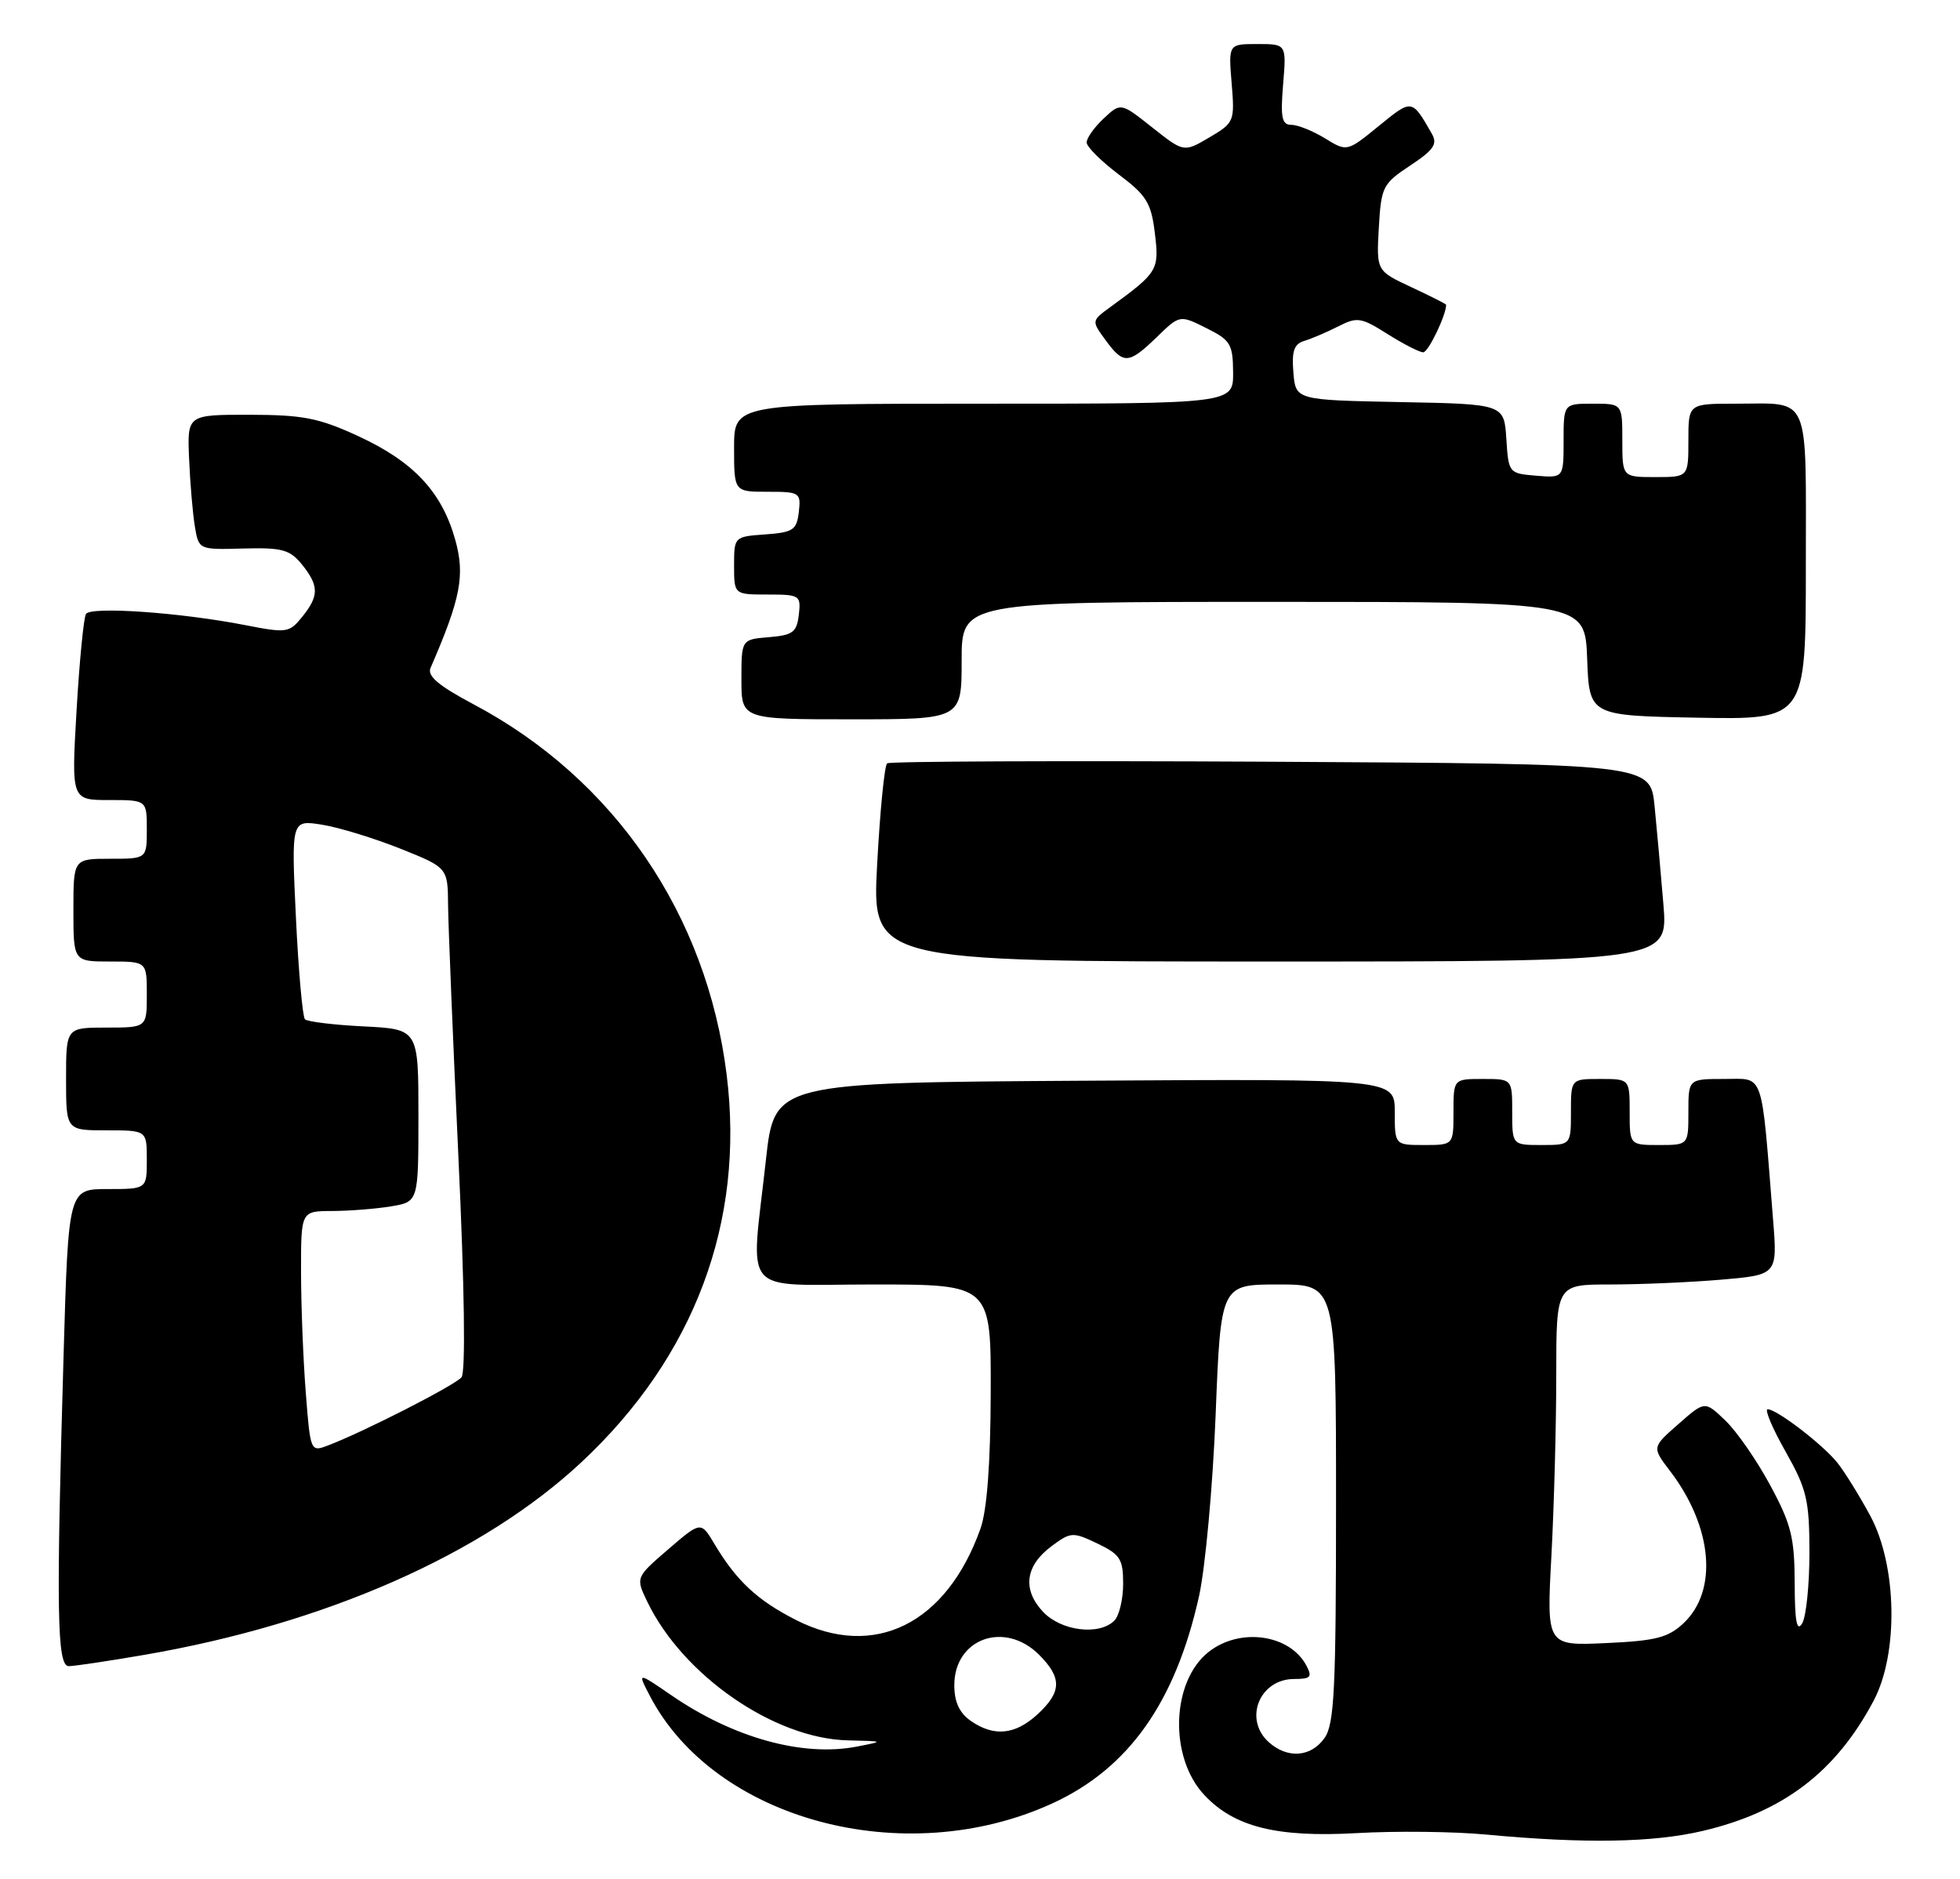 <?xml version="1.0" encoding="UTF-8" standalone="no"?>
<!DOCTYPE svg PUBLIC "-//W3C//DTD SVG 1.1//EN" "http://www.w3.org/Graphics/SVG/1.1/DTD/svg11.dtd" >
<svg xmlns="http://www.w3.org/2000/svg" xmlns:xlink="http://www.w3.org/1999/xlink" version="1.1" viewBox="0 0 267 256">
 <g >
 <path fill="currentColor"
d=" M 231.99 249.44 C 242.94 246.86 250.09 241.41 255.23 231.72 C 258.65 225.27 258.43 213.29 254.77 206.50 C 253.28 203.75 251.27 200.50 250.29 199.28 C 248.28 196.78 242.04 192.00 240.80 192.00 C 240.35 192.00 241.44 194.59 243.23 197.75 C 246.13 202.90 246.48 204.34 246.49 211.50 C 246.49 215.90 246.05 220.25 245.50 221.17 C 244.77 222.40 244.49 220.91 244.48 215.67 C 244.46 209.48 244.01 207.66 241.15 202.36 C 239.33 198.98 236.58 195.01 235.04 193.54 C 232.24 190.85 232.24 190.85 228.64 194.02 C 225.03 197.18 225.03 197.18 227.50 200.41 C 233.31 208.03 234.07 216.70 229.33 221.16 C 227.24 223.12 225.56 223.55 218.76 223.86 C 210.68 224.23 210.68 224.23 211.34 211.96 C 211.70 205.21 212.00 194.13 212.00 187.34 C 212.00 175.00 212.00 175.00 219.35 175.00 C 223.39 175.00 230.17 174.71 234.42 174.35 C 242.14 173.69 242.14 173.69 241.53 166.10 C 239.89 145.56 240.39 147.00 234.90 147.00 C 230.00 147.00 230.00 147.00 230.00 151.50 C 230.00 156.00 230.00 156.00 226.00 156.00 C 222.00 156.00 222.00 156.00 222.00 151.50 C 222.00 147.00 222.00 147.00 218.00 147.00 C 214.00 147.00 214.00 147.00 214.00 151.50 C 214.00 156.00 214.00 156.00 210.00 156.00 C 206.00 156.00 206.00 156.00 206.00 151.50 C 206.00 147.00 206.00 147.00 202.00 147.00 C 198.00 147.00 198.00 147.00 198.00 151.50 C 198.00 156.00 198.00 156.00 194.00 156.00 C 190.00 156.00 190.00 156.00 190.00 151.49 C 190.00 146.98 190.00 146.98 147.75 147.24 C 105.50 147.50 105.50 147.50 104.34 158.00 C 102.26 176.96 100.57 175.00 119.00 175.00 C 135.00 175.00 135.00 175.00 134.96 189.75 C 134.93 199.49 134.45 205.78 133.56 208.28 C 128.93 221.27 119.09 226.13 108.43 220.71 C 103.17 218.03 100.34 215.40 97.34 210.38 C 95.48 207.25 95.48 207.25 91.03 211.08 C 86.59 214.91 86.59 214.91 88.17 218.21 C 93.02 228.27 105.47 236.88 115.50 237.11 C 120.48 237.23 120.48 237.23 116.72 237.96 C 109.34 239.39 99.89 236.77 91.43 230.95 C 86.84 227.80 86.84 227.80 88.48 230.96 C 97.26 247.95 123.20 254.92 143.33 245.71 C 153.73 240.95 160.11 231.95 163.33 217.50 C 164.19 213.65 165.21 202.51 165.60 192.75 C 166.30 175.00 166.30 175.00 174.15 175.00 C 182.00 175.00 182.00 175.00 182.00 204.78 C 182.00 230.11 181.77 234.89 180.44 236.78 C 178.60 239.41 175.38 239.65 172.83 237.35 C 169.37 234.22 171.58 228.75 176.30 228.75 C 178.56 228.75 178.79 228.48 177.95 226.90 C 175.67 222.65 168.91 221.71 164.66 225.05 C 159.54 229.08 159.22 239.42 164.07 244.57 C 168.14 248.91 173.94 250.36 184.78 249.75 C 190.13 249.44 198.10 249.53 202.50 249.95 C 215.89 251.20 225.18 251.05 231.99 249.44 Z  M 19.62 225.47 C 44.31 221.23 65.76 211.78 79.22 199.20 C 94.61 184.82 101.48 166.47 98.99 146.43 C 96.27 124.56 83.67 106.12 64.50 95.95 C 59.74 93.42 58.17 92.10 58.65 91.00 C 62.77 81.51 63.37 78.38 62.01 73.52 C 60.18 67.00 56.32 62.88 48.78 59.41 C 43.43 56.94 41.25 56.52 34.00 56.51 C 25.50 56.50 25.50 56.50 25.76 62.50 C 25.90 65.80 26.25 69.94 26.54 71.70 C 27.07 74.90 27.07 74.90 33.15 74.73 C 38.42 74.59 39.48 74.88 41.12 76.89 C 43.47 79.81 43.48 81.18 41.16 84.05 C 39.41 86.22 39.05 86.27 33.41 85.17 C 24.63 83.45 12.37 82.59 11.71 83.65 C 11.40 84.16 10.82 90.07 10.43 96.79 C 9.72 109.00 9.72 109.00 14.86 109.00 C 20.00 109.00 20.00 109.00 20.00 113.00 C 20.00 117.00 20.00 117.00 15.00 117.00 C 10.00 117.00 10.00 117.00 10.00 124.00 C 10.00 131.00 10.00 131.00 15.00 131.00 C 20.00 131.00 20.00 131.00 20.00 135.50 C 20.00 140.00 20.00 140.00 14.50 140.00 C 9.00 140.00 9.00 140.00 9.00 147.00 C 9.00 154.00 9.00 154.00 14.50 154.00 C 20.00 154.00 20.00 154.00 20.00 158.00 C 20.00 162.00 20.00 162.00 14.66 162.00 C 9.32 162.00 9.32 162.00 8.66 184.66 C 7.64 219.74 7.76 227.00 9.37 227.00 C 10.12 227.00 14.73 226.31 19.62 225.47 Z  M 226.60 123.25 C 226.25 118.99 225.70 112.93 225.39 109.78 C 224.81 104.07 224.81 104.07 173.16 103.78 C 144.75 103.63 121.21 103.72 120.85 104.00 C 120.49 104.28 119.88 110.46 119.49 117.75 C 118.78 131.00 118.78 131.00 173.01 131.00 C 227.23 131.00 227.23 131.00 226.60 123.25 Z  M 131.00 90.00 C 131.00 82.00 131.00 82.00 173.46 82.00 C 215.92 82.00 215.92 82.00 216.21 89.75 C 216.50 97.50 216.50 97.50 231.25 97.78 C 246.00 98.05 246.00 98.05 246.00 77.13 C 246.00 53.27 246.75 55.00 236.42 55.00 C 230.00 55.00 230.00 55.00 230.00 60.00 C 230.00 65.00 230.00 65.00 225.50 65.00 C 221.00 65.00 221.00 65.00 221.00 60.00 C 221.00 55.00 221.00 55.00 217.00 55.00 C 213.00 55.00 213.00 55.00 213.00 60.06 C 213.00 65.12 213.00 65.12 209.25 64.81 C 205.54 64.50 205.50 64.45 205.20 59.78 C 204.89 55.05 204.89 55.05 190.70 54.78 C 176.50 54.50 176.50 54.50 176.19 50.74 C 175.95 47.82 176.28 46.86 177.69 46.44 C 178.69 46.14 180.76 45.25 182.30 44.47 C 184.88 43.15 185.41 43.23 189.03 45.52 C 191.19 46.88 193.38 48.00 193.88 48.00 C 194.57 48.00 197.00 42.94 197.00 41.52 C 197.00 41.42 194.86 40.34 192.25 39.12 C 187.50 36.90 187.50 36.90 187.83 31.03 C 188.15 25.44 188.36 25.03 192.11 22.55 C 195.31 20.43 195.86 19.63 195.05 18.22 C 192.32 13.45 192.37 13.46 187.83 17.16 C 183.50 20.69 183.50 20.69 180.50 18.85 C 178.85 17.84 176.79 17.01 175.92 17.01 C 174.61 17.00 174.42 16.04 174.79 11.50 C 175.25 6.00 175.25 6.00 171.29 6.00 C 167.34 6.00 167.34 6.00 167.78 11.34 C 168.21 16.54 168.14 16.72 164.75 18.72 C 161.27 20.77 161.27 20.77 156.97 17.37 C 152.67 13.96 152.67 13.96 150.33 16.16 C 149.05 17.36 148.01 18.83 148.03 19.42 C 148.05 20.02 150.02 21.97 152.40 23.77 C 156.19 26.62 156.82 27.64 157.32 31.77 C 157.93 36.79 157.74 37.11 151.26 41.83 C 148.68 43.71 148.68 43.71 150.59 46.32 C 153.04 49.68 153.74 49.64 157.56 45.95 C 160.71 42.89 160.71 42.89 164.33 44.70 C 167.63 46.34 167.95 46.87 167.98 50.75 C 168.00 55.00 168.00 55.00 134.00 55.00 C 100.00 55.00 100.00 55.00 100.00 61.00 C 100.00 67.00 100.00 67.00 104.57 67.00 C 108.96 67.00 109.12 67.11 108.82 69.75 C 108.53 72.21 108.05 72.53 104.25 72.81 C 100.02 73.11 100.00 73.13 100.00 77.06 C 100.00 81.00 100.00 81.00 104.57 81.00 C 108.96 81.00 109.12 81.11 108.82 83.75 C 108.54 86.14 108.01 86.54 104.75 86.81 C 101.00 87.12 101.00 87.12 101.00 92.56 C 101.00 98.00 101.00 98.00 116.00 98.00 C 131.00 98.00 131.00 98.00 131.00 90.00 Z  M 132.22 234.44 C 130.69 233.37 130.00 231.86 130.00 229.60 C 130.00 223.23 136.86 220.77 141.55 225.45 C 144.69 228.60 144.64 230.50 141.35 233.55 C 138.30 236.37 135.39 236.66 132.22 234.44 Z  M 142.09 219.60 C 139.24 216.57 139.66 213.32 143.24 210.66 C 145.87 208.71 146.13 208.69 149.49 210.29 C 152.60 211.78 153.00 212.41 153.00 215.78 C 153.00 217.88 152.46 220.14 151.80 220.80 C 149.74 222.86 144.55 222.22 142.09 219.60 Z  M 41.65 189.67 C 41.30 185.18 41.01 177.79 41.01 173.25 C 41.00 165.00 41.00 165.00 45.25 164.99 C 47.59 164.98 51.19 164.70 53.25 164.36 C 57.00 163.74 57.00 163.74 57.00 151.98 C 57.00 140.22 57.00 140.22 49.57 139.84 C 45.48 139.64 41.87 139.20 41.54 138.87 C 41.22 138.55 40.66 132.30 40.31 124.99 C 39.68 111.69 39.68 111.69 43.87 112.36 C 46.18 112.73 50.97 114.20 54.53 115.62 C 61.00 118.21 61.00 118.21 61.04 123.36 C 61.07 126.19 61.70 141.55 62.44 157.50 C 63.28 175.38 63.44 186.94 62.87 187.64 C 61.97 188.74 49.59 195.06 44.69 196.93 C 42.30 197.84 42.28 197.80 41.65 189.67 Z "/>
</g>
</svg>